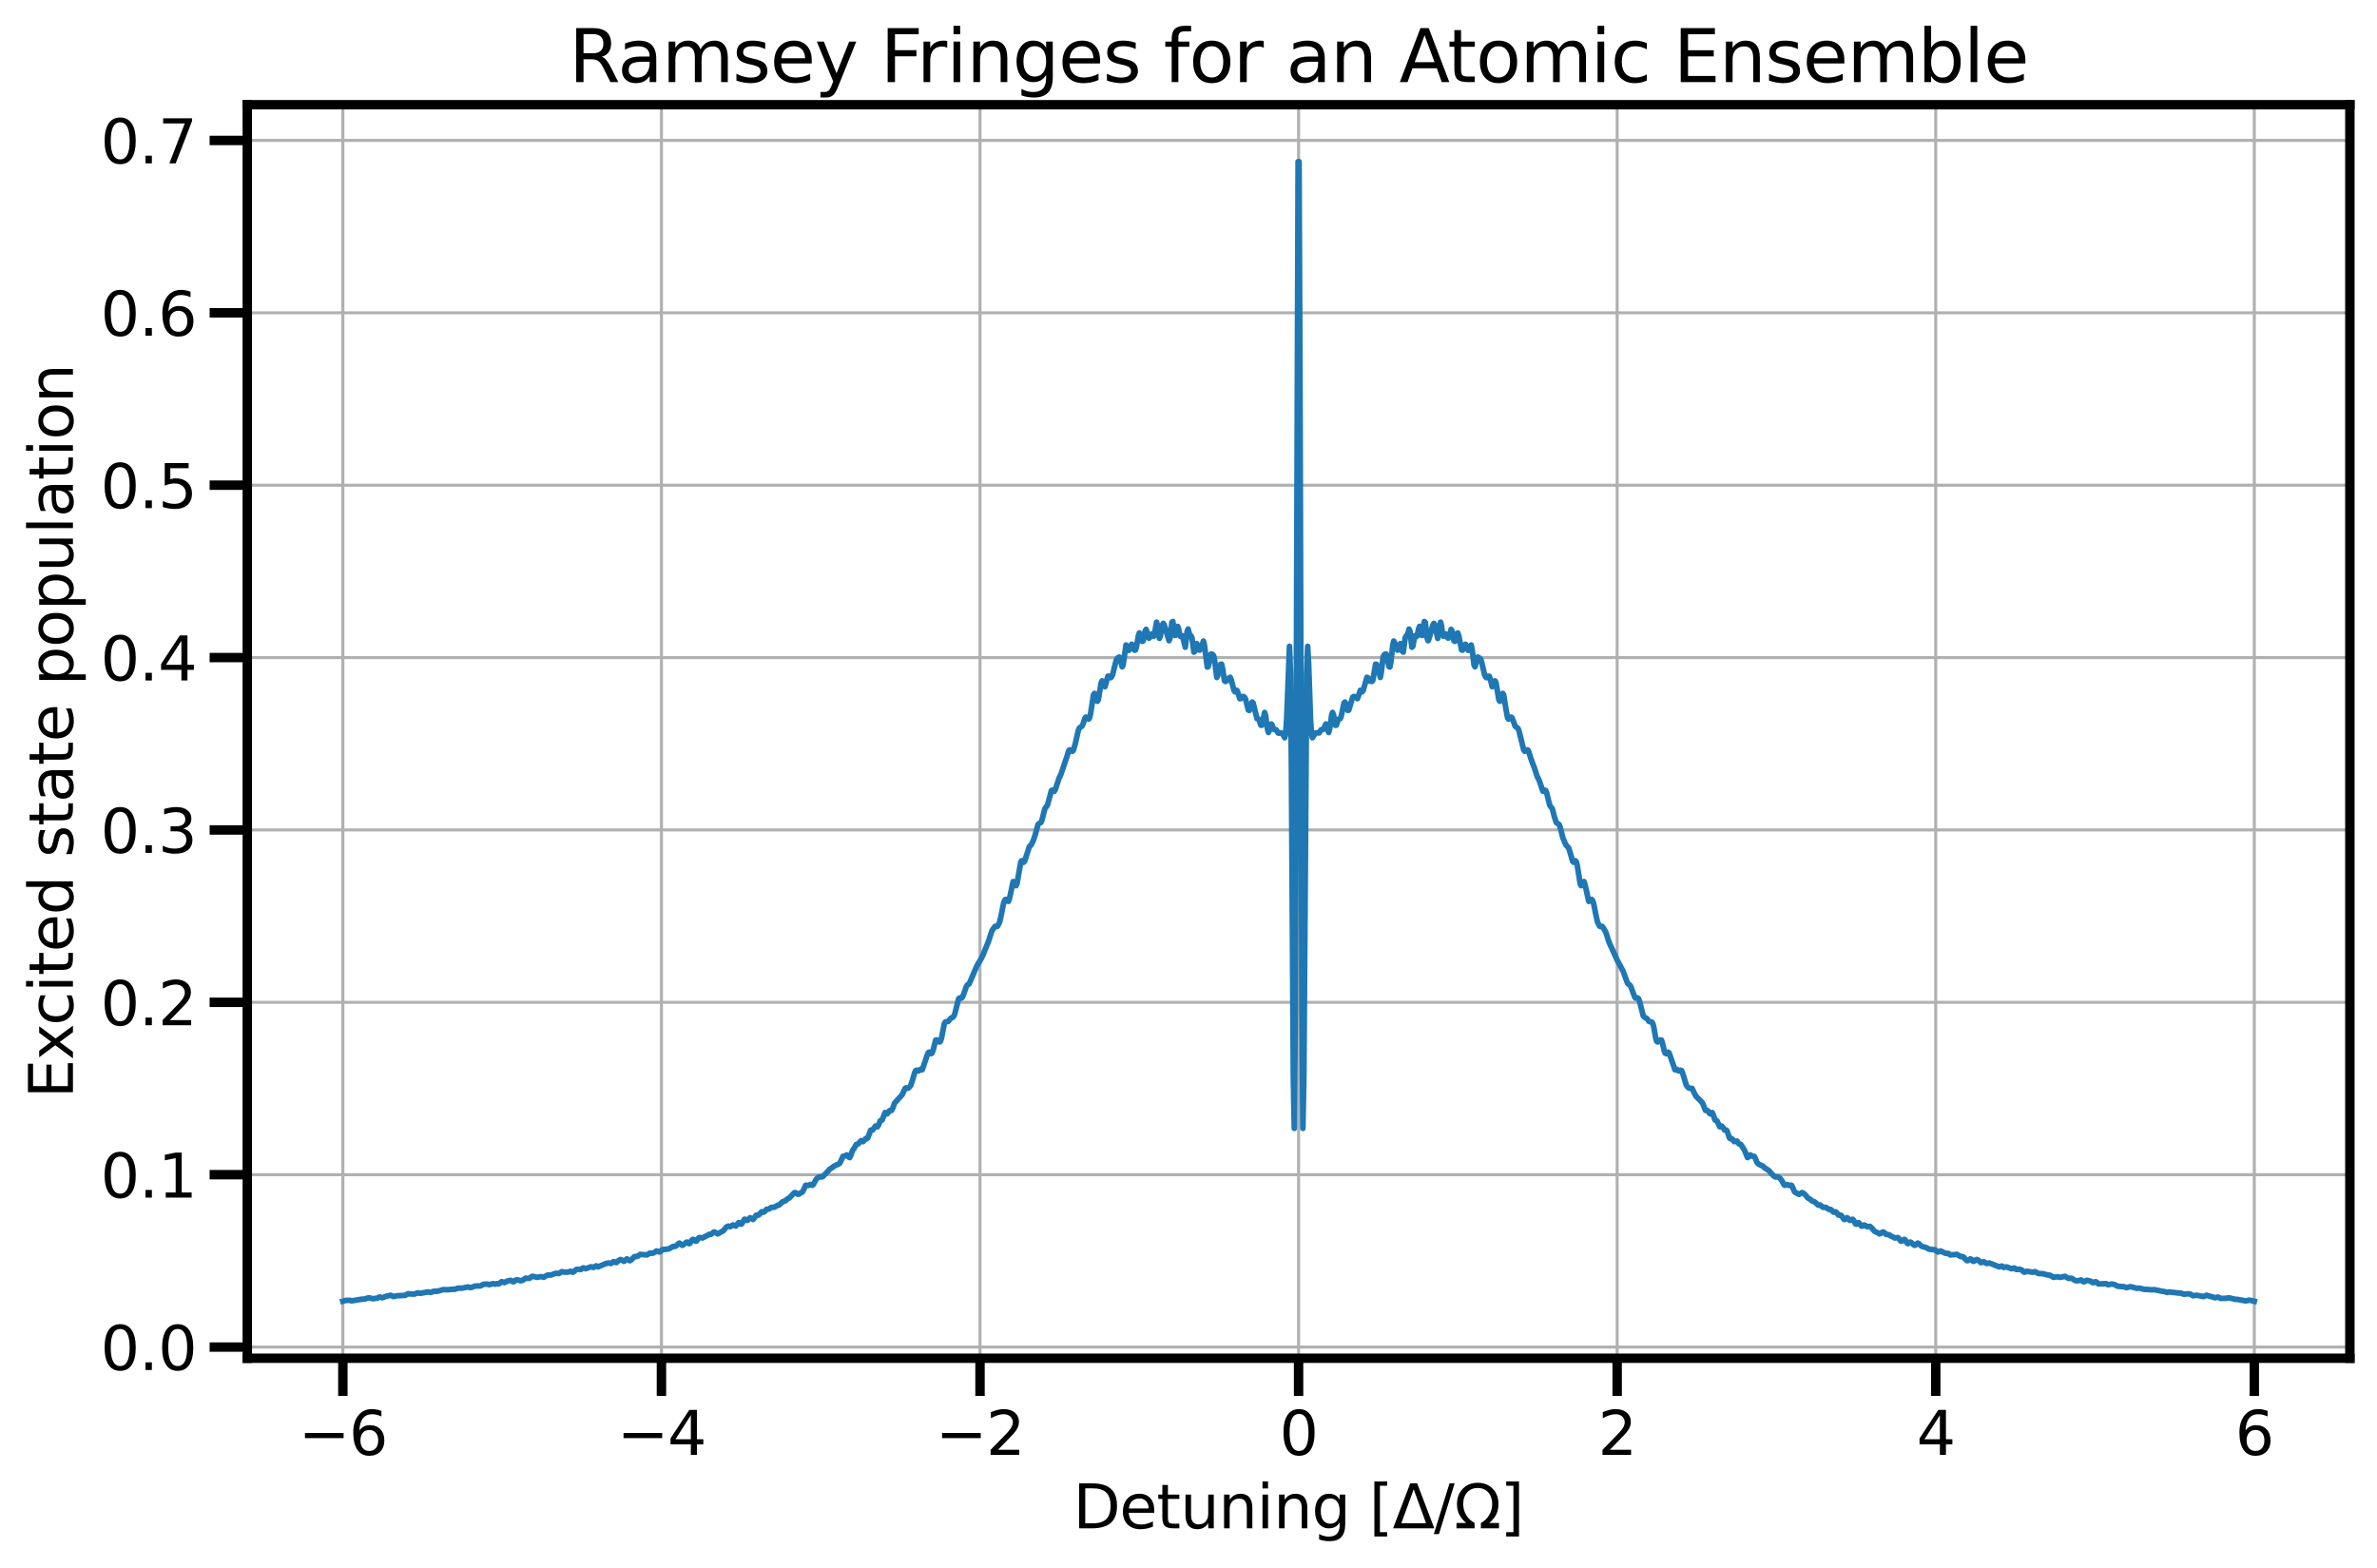 <?xml version="1.0" encoding="utf-8" standalone="no"?>
<!DOCTYPE svg PUBLIC "-//W3C//DTD SVG 1.1//EN"
  "http://www.w3.org/Graphics/SVG/1.1/DTD/svg11.dtd">
<svg xmlns:xlink="http://www.w3.org/1999/xlink" width="630.83pt" height="416.134pt" viewBox="0 0 630.83 416.134" xmlns="http://www.w3.org/2000/svg" version="1.1">
 <defs>
  <style type="text/css">*{stroke-linejoin: round; stroke-linecap: butt}</style>
 </defs>
 <g id="figure_1">
  <g id="patch_1">
   <path d="M 0 416.134 
L 630.83 416.134 
L 630.83 0 
L 0 0 
z
" style="fill: #ffffff"/>
  </g>
  <g id="axes_1">
   <g id="patch_2">
    <path d="M 65.63 360.429 
L 623.63 360.429 
L 623.63 27.789 
L 65.63 27.789 
z
" style="fill: #ffffff"/>
   </g>
   <g id="matplotlib.axis_1">
    <g id="xtick_1">
     <g id="line2d_1">
      <path d="M 90.994 360.429 
L 90.994 27.789 
" clip-path="url(#pf95e39c892)" style="fill: none; stroke: #b0b0b0; stroke-width: 0.8; stroke-linecap: square"/>
     </g>
     <g id="line2d_2">
      <defs>
       <path id="m3f2c642a63" d="M 0 0 
L 0 10 
" style="stroke: #000000; stroke-width: 2.5"/>
      </defs>
      <g>
       <use xlink:href="#m3f2c642a63" x="90.994" y="360.429" style="stroke: #000000; stroke-width: 2.5"/>
      </g>
     </g>
     <g id="text_1">
      <!-- −6 -->
      <g transform="translate(79.2 386.087) scale(0.16 -0.16)">
       <defs>
        <path id="DejaVuSans-2212" d="M 678 2272 
L 4684 2272 
L 4684 1741 
L 678 1741 
L 678 2272 
z
" transform="scale(0.016)"/>
        <path id="DejaVuSans-36" d="M 2113 2584 
Q 1688 2584 1439 2293 
Q 1191 2003 1191 1497 
Q 1191 994 1439 701 
Q 1688 409 2113 409 
Q 2538 409 2786 701 
Q 3034 994 3034 1497 
Q 3034 2003 2786 2293 
Q 2538 2584 2113 2584 
z
M 3366 4563 
L 3366 3988 
Q 3128 4100 2886 4159 
Q 2644 4219 2406 4219 
Q 1781 4219 1451 3797 
Q 1122 3375 1075 2522 
Q 1259 2794 1537 2939 
Q 1816 3084 2150 3084 
Q 2853 3084 3261 2657 
Q 3669 2231 3669 1497 
Q 3669 778 3244 343 
Q 2819 -91 2113 -91 
Q 1303 -91 875 529 
Q 447 1150 447 2328 
Q 447 3434 972 4092 
Q 1497 4750 2381 4750 
Q 2619 4750 2861 4703 
Q 3103 4656 3366 4563 
z
" transform="scale(0.016)"/>
       </defs>
       <use xlink:href="#DejaVuSans-2212"/>
       <use xlink:href="#DejaVuSans-36" x="83.789"/>
      </g>
     </g>
    </g>
    <g id="xtick_2">
     <g id="line2d_3">
      <path d="M 175.539 360.429 
L 175.539 27.789 
" clip-path="url(#pf95e39c892)" style="fill: none; stroke: #b0b0b0; stroke-width: 0.8; stroke-linecap: square"/>
     </g>
     <g id="line2d_4">
      <g>
       <use xlink:href="#m3f2c642a63" x="175.539" y="360.429" style="stroke: #000000; stroke-width: 2.5"/>
      </g>
     </g>
     <g id="text_2">
      <!-- −4 -->
      <g transform="translate(163.745 386.087) scale(0.16 -0.16)">
       <defs>
        <path id="DejaVuSans-34" d="M 2419 4116 
L 825 1625 
L 2419 1625 
L 2419 4116 
z
M 2253 4666 
L 3047 4666 
L 3047 1625 
L 3713 1625 
L 3713 1100 
L 3047 1100 
L 3047 0 
L 2419 0 
L 2419 1100 
L 313 1100 
L 313 1709 
L 2253 4666 
z
" transform="scale(0.016)"/>
       </defs>
       <use xlink:href="#DejaVuSans-2212"/>
       <use xlink:href="#DejaVuSans-34" x="83.789"/>
      </g>
     </g>
    </g>
    <g id="xtick_3">
     <g id="line2d_5">
      <path d="M 260.085 360.429 
L 260.085 27.789 
" clip-path="url(#pf95e39c892)" style="fill: none; stroke: #b0b0b0; stroke-width: 0.8; stroke-linecap: square"/>
     </g>
     <g id="line2d_6">
      <g>
       <use xlink:href="#m3f2c642a63" x="260.085" y="360.429" style="stroke: #000000; stroke-width: 2.5"/>
      </g>
     </g>
     <g id="text_3">
      <!-- −2 -->
      <g transform="translate(248.291 386.087) scale(0.16 -0.16)">
       <defs>
        <path id="DejaVuSans-32" d="M 1228 531 
L 3431 531 
L 3431 0 
L 469 0 
L 469 531 
Q 828 903 1448 1529 
Q 2069 2156 2228 2338 
Q 2531 2678 2651 2914 
Q 2772 3150 2772 3378 
Q 2772 3750 2511 3984 
Q 2250 4219 1831 4219 
Q 1534 4219 1204 4116 
Q 875 4013 500 3803 
L 500 4441 
Q 881 4594 1212 4672 
Q 1544 4750 1819 4750 
Q 2544 4750 2975 4387 
Q 3406 4025 3406 3419 
Q 3406 3131 3298 2873 
Q 3191 2616 2906 2266 
Q 2828 2175 2409 1742 
Q 1991 1309 1228 531 
z
" transform="scale(0.016)"/>
       </defs>
       <use xlink:href="#DejaVuSans-2212"/>
       <use xlink:href="#DejaVuSans-32" x="83.789"/>
      </g>
     </g>
    </g>
    <g id="xtick_4">
     <g id="line2d_7">
      <path d="M 344.63 360.429 
L 344.63 27.789 
" clip-path="url(#pf95e39c892)" style="fill: none; stroke: #b0b0b0; stroke-width: 0.8; stroke-linecap: square"/>
     </g>
     <g id="line2d_8">
      <g>
       <use xlink:href="#m3f2c642a63" x="344.63" y="360.429" style="stroke: #000000; stroke-width: 2.5"/>
      </g>
     </g>
     <g id="text_4">
      <!-- 0 -->
      <g transform="translate(339.54 386.087) scale(0.16 -0.16)">
       <defs>
        <path id="DejaVuSans-30" d="M 2034 4250 
Q 1547 4250 1301 3770 
Q 1056 3291 1056 2328 
Q 1056 1369 1301 889 
Q 1547 409 2034 409 
Q 2525 409 2770 889 
Q 3016 1369 3016 2328 
Q 3016 3291 2770 3770 
Q 2525 4250 2034 4250 
z
M 2034 4750 
Q 2819 4750 3233 4129 
Q 3647 3509 3647 2328 
Q 3647 1150 3233 529 
Q 2819 -91 2034 -91 
Q 1250 -91 836 529 
Q 422 1150 422 2328 
Q 422 3509 836 4129 
Q 1250 4750 2034 4750 
z
" transform="scale(0.016)"/>
       </defs>
       <use xlink:href="#DejaVuSans-30"/>
      </g>
     </g>
    </g>
    <g id="xtick_5">
     <g id="line2d_9">
      <path d="M 429.175 360.429 
L 429.175 27.789 
" clip-path="url(#pf95e39c892)" style="fill: none; stroke: #b0b0b0; stroke-width: 0.8; stroke-linecap: square"/>
     </g>
     <g id="line2d_10">
      <g>
       <use xlink:href="#m3f2c642a63" x="429.175" y="360.429" style="stroke: #000000; stroke-width: 2.5"/>
      </g>
     </g>
     <g id="text_5">
      <!-- 2 -->
      <g transform="translate(424.085 386.087) scale(0.16 -0.16)">
       <use xlink:href="#DejaVuSans-32"/>
      </g>
     </g>
    </g>
    <g id="xtick_6">
     <g id="line2d_11">
      <path d="M 513.721 360.429 
L 513.721 27.789 
" clip-path="url(#pf95e39c892)" style="fill: none; stroke: #b0b0b0; stroke-width: 0.8; stroke-linecap: square"/>
     </g>
     <g id="line2d_12">
      <g>
       <use xlink:href="#m3f2c642a63" x="513.721" y="360.429" style="stroke: #000000; stroke-width: 2.5"/>
      </g>
     </g>
     <g id="text_6">
      <!-- 4 -->
      <g transform="translate(508.631 386.087) scale(0.16 -0.16)">
       <use xlink:href="#DejaVuSans-34"/>
      </g>
     </g>
    </g>
    <g id="xtick_7">
     <g id="line2d_13">
      <path d="M 598.266 360.429 
L 598.266 27.789 
" clip-path="url(#pf95e39c892)" style="fill: none; stroke: #b0b0b0; stroke-width: 0.8; stroke-linecap: square"/>
     </g>
     <g id="line2d_14">
      <g>
       <use xlink:href="#m3f2c642a63" x="598.266" y="360.429" style="stroke: #000000; stroke-width: 2.5"/>
      </g>
     </g>
     <g id="text_7">
      <!-- 6 -->
      <g transform="translate(593.176 386.087) scale(0.16 -0.16)">
       <use xlink:href="#DejaVuSans-36"/>
      </g>
     </g>
    </g>
    <g id="text_8">
     <!-- Detuning [$\Delta/\Omega$] -->
     <g transform="translate(284.79 405.574) scale(0.16 -0.16)">
      <defs>
       <path id="DejaVuSans-44" d="M 1259 4147 
L 1259 519 
L 2022 519 
Q 2988 519 3436 956 
Q 3884 1394 3884 2338 
Q 3884 3275 3436 3711 
Q 2988 4147 2022 4147 
L 1259 4147 
z
M 628 4666 
L 1925 4666 
Q 3281 4666 3915 4102 
Q 4550 3538 4550 2338 
Q 4550 1131 3912 565 
Q 3275 0 1925 0 
L 628 0 
L 628 4666 
z
" transform="scale(0.016)"/>
       <path id="DejaVuSans-65" d="M 3597 1894 
L 3597 1613 
L 953 1613 
Q 991 1019 1311 708 
Q 1631 397 2203 397 
Q 2534 397 2845 478 
Q 3156 559 3463 722 
L 3463 178 
Q 3153 47 2828 -22 
Q 2503 -91 2169 -91 
Q 1331 -91 842 396 
Q 353 884 353 1716 
Q 353 2575 817 3079 
Q 1281 3584 2069 3584 
Q 2775 3584 3186 3129 
Q 3597 2675 3597 1894 
z
M 3022 2063 
Q 3016 2534 2758 2815 
Q 2500 3097 2075 3097 
Q 1594 3097 1305 2825 
Q 1016 2553 972 2059 
L 3022 2063 
z
" transform="scale(0.016)"/>
       <path id="DejaVuSans-74" d="M 1172 4494 
L 1172 3500 
L 2356 3500 
L 2356 3053 
L 1172 3053 
L 1172 1153 
Q 1172 725 1289 603 
Q 1406 481 1766 481 
L 2356 481 
L 2356 0 
L 1766 0 
Q 1100 0 847 248 
Q 594 497 594 1153 
L 594 3053 
L 172 3053 
L 172 3500 
L 594 3500 
L 594 4494 
L 1172 4494 
z
" transform="scale(0.016)"/>
       <path id="DejaVuSans-75" d="M 544 1381 
L 544 3500 
L 1119 3500 
L 1119 1403 
Q 1119 906 1312 657 
Q 1506 409 1894 409 
Q 2359 409 2629 706 
Q 2900 1003 2900 1516 
L 2900 3500 
L 3475 3500 
L 3475 0 
L 2900 0 
L 2900 538 
Q 2691 219 2414 64 
Q 2138 -91 1772 -91 
Q 1169 -91 856 284 
Q 544 659 544 1381 
z
M 1991 3584 
L 1991 3584 
z
" transform="scale(0.016)"/>
       <path id="DejaVuSans-6e" d="M 3513 2113 
L 3513 0 
L 2938 0 
L 2938 2094 
Q 2938 2591 2744 2837 
Q 2550 3084 2163 3084 
Q 1697 3084 1428 2787 
Q 1159 2491 1159 1978 
L 1159 0 
L 581 0 
L 581 3500 
L 1159 3500 
L 1159 2956 
Q 1366 3272 1645 3428 
Q 1925 3584 2291 3584 
Q 2894 3584 3203 3211 
Q 3513 2838 3513 2113 
z
" transform="scale(0.016)"/>
       <path id="DejaVuSans-69" d="M 603 3500 
L 1178 3500 
L 1178 0 
L 603 0 
L 603 3500 
z
M 603 4863 
L 1178 4863 
L 1178 4134 
L 603 4134 
L 603 4863 
z
" transform="scale(0.016)"/>
       <path id="DejaVuSans-67" d="M 2906 1791 
Q 2906 2416 2648 2759 
Q 2391 3103 1925 3103 
Q 1463 3103 1205 2759 
Q 947 2416 947 1791 
Q 947 1169 1205 825 
Q 1463 481 1925 481 
Q 2391 481 2648 825 
Q 2906 1169 2906 1791 
z
M 3481 434 
Q 3481 -459 3084 -895 
Q 2688 -1331 1869 -1331 
Q 1566 -1331 1297 -1286 
Q 1028 -1241 775 -1147 
L 775 -588 
Q 1028 -725 1275 -790 
Q 1522 -856 1778 -856 
Q 2344 -856 2625 -561 
Q 2906 -266 2906 331 
L 2906 616 
Q 2728 306 2450 153 
Q 2172 0 1784 0 
Q 1141 0 747 490 
Q 353 981 353 1791 
Q 353 2603 747 3093 
Q 1141 3584 1784 3584 
Q 2172 3584 2450 3431 
Q 2728 3278 2906 2969 
L 2906 3500 
L 3481 3500 
L 3481 434 
z
" transform="scale(0.016)"/>
       <path id="DejaVuSans-20" transform="scale(0.016)"/>
       <path id="DejaVuSans-5b" d="M 550 4863 
L 1875 4863 
L 1875 4416 
L 1125 4416 
L 1125 -397 
L 1875 -397 
L 1875 -844 
L 550 -844 
L 550 4863 
z
" transform="scale(0.016)"/>
       <path id="DejaVuSans-394" d="M 2188 4044 
L 906 525 
L 3472 525 
L 2188 4044 
z
M 50 0 
L 1831 4666 
L 2547 4666 
L 4325 0 
L 50 0 
z
" transform="scale(0.016)"/>
       <path id="DejaVuSans-2f" d="M 1625 4666 
L 2156 4666 
L 531 -594 
L 0 -594 
L 1625 4666 
z
" transform="scale(0.016)"/>
       <path id="DejaVuSans-3a9" d="M 4647 556 
L 4647 0 
L 2772 0 
L 2772 556 
Q 3325 859 3634 1378 
Q 3944 1897 3944 2528 
Q 3944 3278 3531 3731 
Q 3119 4184 2444 4184 
Q 1769 4184 1355 3729 
Q 941 3275 941 2528 
Q 941 1897 1250 1378 
Q 1563 859 2119 556 
L 2119 0 
L 244 0 
L 244 556 
L 1241 556 
Q 747 991 519 1456 
Q 294 1922 294 2497 
Q 294 3491 894 4106 
Q 1491 4722 2444 4722 
Q 3391 4722 3994 4106 
Q 4594 3494 4594 2528 
Q 4594 1922 4372 1459 
Q 4150 997 3647 556 
L 4647 556 
z
" transform="scale(0.016)"/>
       <path id="DejaVuSans-5d" d="M 1947 4863 
L 1947 -844 
L 622 -844 
L 622 -397 
L 1369 -397 
L 1369 4416 
L 622 4416 
L 622 4863 
L 1947 4863 
z
" transform="scale(0.016)"/>
      </defs>
      <use xlink:href="#DejaVuSans-44" transform="translate(0 0.016)"/>
      <use xlink:href="#DejaVuSans-65" transform="translate(77.002 0.016)"/>
      <use xlink:href="#DejaVuSans-74" transform="translate(138.525 0.016)"/>
      <use xlink:href="#DejaVuSans-75" transform="translate(177.734 0.016)"/>
      <use xlink:href="#DejaVuSans-6e" transform="translate(241.113 0.016)"/>
      <use xlink:href="#DejaVuSans-69" transform="translate(304.492 0.016)"/>
      <use xlink:href="#DejaVuSans-6e" transform="translate(332.275 0.016)"/>
      <use xlink:href="#DejaVuSans-67" transform="translate(395.654 0.016)"/>
      <use xlink:href="#DejaVuSans-20" transform="translate(459.131 0.016)"/>
      <use xlink:href="#DejaVuSans-5b" transform="translate(490.918 0.016)"/>
      <use xlink:href="#DejaVuSans-394" transform="translate(529.932 0.016)"/>
      <use xlink:href="#DejaVuSans-2f" transform="translate(598.34 0.016)"/>
      <use xlink:href="#DejaVuSans-3a9" transform="translate(632.031 0.016)"/>
      <use xlink:href="#DejaVuSans-5d" transform="translate(708.447 0.016)"/>
     </g>
    </g>
   </g>
   <g id="matplotlib.axis_2">
    <g id="ytick_1">
     <g id="line2d_15">
      <path d="M 65.63 357.471 
L 623.63 357.471 
" clip-path="url(#pf95e39c892)" style="fill: none; stroke: #b0b0b0; stroke-width: 0.8; stroke-linecap: square"/>
     </g>
     <g id="line2d_16">
      <defs>
       <path id="m81b9ab6e24" d="M 0 0 
L -10 0 
" style="stroke: #000000; stroke-width: 2.5"/>
      </defs>
      <g>
       <use xlink:href="#m81b9ab6e24" x="65.63" y="357.471" style="stroke: #000000; stroke-width: 2.5"/>
      </g>
     </g>
     <g id="text_9">
      <!-- 0.0 -->
      <g transform="translate(26.685 363.55) scale(0.16 -0.16)">
       <defs>
        <path id="DejaVuSans-2e" d="M 684 794 
L 1344 794 
L 1344 0 
L 684 0 
L 684 794 
z
" transform="scale(0.016)"/>
       </defs>
       <use xlink:href="#DejaVuSans-30"/>
       <use xlink:href="#DejaVuSans-2e" x="63.623"/>
       <use xlink:href="#DejaVuSans-30" x="95.41"/>
      </g>
     </g>
    </g>
    <g id="ytick_2">
     <g id="line2d_17">
      <path d="M 65.63 311.727 
L 623.63 311.727 
" clip-path="url(#pf95e39c892)" style="fill: none; stroke: #b0b0b0; stroke-width: 0.8; stroke-linecap: square"/>
     </g>
     <g id="line2d_18">
      <g>
       <use xlink:href="#m81b9ab6e24" x="65.63" y="311.727" style="stroke: #000000; stroke-width: 2.5"/>
      </g>
     </g>
     <g id="text_10">
      <!-- 0.1 -->
      <g transform="translate(26.685 317.806) scale(0.16 -0.16)">
       <defs>
        <path id="DejaVuSans-31" d="M 794 531 
L 1825 531 
L 1825 4091 
L 703 3866 
L 703 4441 
L 1819 4666 
L 2450 4666 
L 2450 531 
L 3481 531 
L 3481 0 
L 794 0 
L 794 531 
z
" transform="scale(0.016)"/>
       </defs>
       <use xlink:href="#DejaVuSans-30"/>
       <use xlink:href="#DejaVuSans-2e" x="63.623"/>
       <use xlink:href="#DejaVuSans-31" x="95.41"/>
      </g>
     </g>
    </g>
    <g id="ytick_3">
     <g id="line2d_19">
      <path d="M 65.63 265.984 
L 623.63 265.984 
" clip-path="url(#pf95e39c892)" style="fill: none; stroke: #b0b0b0; stroke-width: 0.8; stroke-linecap: square"/>
     </g>
     <g id="line2d_20">
      <g>
       <use xlink:href="#m81b9ab6e24" x="65.63" y="265.984" style="stroke: #000000; stroke-width: 2.5"/>
      </g>
     </g>
     <g id="text_11">
      <!-- 0.2 -->
      <g transform="translate(26.685 272.062) scale(0.16 -0.16)">
       <use xlink:href="#DejaVuSans-30"/>
       <use xlink:href="#DejaVuSans-2e" x="63.623"/>
       <use xlink:href="#DejaVuSans-32" x="95.41"/>
      </g>
     </g>
    </g>
    <g id="ytick_4">
     <g id="line2d_21">
      <path d="M 65.63 220.24 
L 623.63 220.24 
" clip-path="url(#pf95e39c892)" style="fill: none; stroke: #b0b0b0; stroke-width: 0.8; stroke-linecap: square"/>
     </g>
     <g id="line2d_22">
      <g>
       <use xlink:href="#m81b9ab6e24" x="65.63" y="220.24" style="stroke: #000000; stroke-width: 2.5"/>
      </g>
     </g>
     <g id="text_12">
      <!-- 0.3 -->
      <g transform="translate(26.685 226.319) scale(0.16 -0.16)">
       <defs>
        <path id="DejaVuSans-33" d="M 2597 2516 
Q 3050 2419 3304 2112 
Q 3559 1806 3559 1356 
Q 3559 666 3084 287 
Q 2609 -91 1734 -91 
Q 1441 -91 1130 -33 
Q 819 25 488 141 
L 488 750 
Q 750 597 1062 519 
Q 1375 441 1716 441 
Q 2309 441 2620 675 
Q 2931 909 2931 1356 
Q 2931 1769 2642 2001 
Q 2353 2234 1838 2234 
L 1294 2234 
L 1294 2753 
L 1863 2753 
Q 2328 2753 2575 2939 
Q 2822 3125 2822 3475 
Q 2822 3834 2567 4026 
Q 2313 4219 1838 4219 
Q 1578 4219 1281 4162 
Q 984 4106 628 3988 
L 628 4550 
Q 988 4650 1302 4700 
Q 1616 4750 1894 4750 
Q 2613 4750 3031 4423 
Q 3450 4097 3450 3541 
Q 3450 3153 3228 2886 
Q 3006 2619 2597 2516 
z
" transform="scale(0.016)"/>
       </defs>
       <use xlink:href="#DejaVuSans-30"/>
       <use xlink:href="#DejaVuSans-2e" x="63.623"/>
       <use xlink:href="#DejaVuSans-33" x="95.41"/>
      </g>
     </g>
    </g>
    <g id="ytick_5">
     <g id="line2d_23">
      <path d="M 65.63 174.496 
L 623.63 174.496 
" clip-path="url(#pf95e39c892)" style="fill: none; stroke: #b0b0b0; stroke-width: 0.8; stroke-linecap: square"/>
     </g>
     <g id="line2d_24">
      <g>
       <use xlink:href="#m81b9ab6e24" x="65.63" y="174.496" style="stroke: #000000; stroke-width: 2.5"/>
      </g>
     </g>
     <g id="text_13">
      <!-- 0.4 -->
      <g transform="translate(26.685 180.575) scale(0.16 -0.16)">
       <use xlink:href="#DejaVuSans-30"/>
       <use xlink:href="#DejaVuSans-2e" x="63.623"/>
       <use xlink:href="#DejaVuSans-34" x="95.41"/>
      </g>
     </g>
    </g>
    <g id="ytick_6">
     <g id="line2d_25">
      <path d="M 65.63 128.752 
L 623.63 128.752 
" clip-path="url(#pf95e39c892)" style="fill: none; stroke: #b0b0b0; stroke-width: 0.8; stroke-linecap: square"/>
     </g>
     <g id="line2d_26">
      <g>
       <use xlink:href="#m81b9ab6e24" x="65.63" y="128.752" style="stroke: #000000; stroke-width: 2.5"/>
      </g>
     </g>
     <g id="text_14">
      <!-- 0.5 -->
      <g transform="translate(26.685 134.831) scale(0.16 -0.16)">
       <defs>
        <path id="DejaVuSans-35" d="M 691 4666 
L 3169 4666 
L 3169 4134 
L 1269 4134 
L 1269 2991 
Q 1406 3038 1543 3061 
Q 1681 3084 1819 3084 
Q 2600 3084 3056 2656 
Q 3513 2228 3513 1497 
Q 3513 744 3044 326 
Q 2575 -91 1722 -91 
Q 1428 -91 1123 -41 
Q 819 9 494 109 
L 494 744 
Q 775 591 1075 516 
Q 1375 441 1709 441 
Q 2250 441 2565 725 
Q 2881 1009 2881 1497 
Q 2881 1984 2565 2268 
Q 2250 2553 1709 2553 
Q 1456 2553 1204 2497 
Q 953 2441 691 2322 
L 691 4666 
z
" transform="scale(0.016)"/>
       </defs>
       <use xlink:href="#DejaVuSans-30"/>
       <use xlink:href="#DejaVuSans-2e" x="63.623"/>
       <use xlink:href="#DejaVuSans-35" x="95.41"/>
      </g>
     </g>
    </g>
    <g id="ytick_7">
     <g id="line2d_27">
      <path d="M 65.63 83.008 
L 623.63 83.008 
" clip-path="url(#pf95e39c892)" style="fill: none; stroke: #b0b0b0; stroke-width: 0.8; stroke-linecap: square"/>
     </g>
     <g id="line2d_28">
      <g>
       <use xlink:href="#m81b9ab6e24" x="65.63" y="83.008" style="stroke: #000000; stroke-width: 2.5"/>
      </g>
     </g>
     <g id="text_15">
      <!-- 0.6 -->
      <g transform="translate(26.685 89.087) scale(0.16 -0.16)">
       <use xlink:href="#DejaVuSans-30"/>
       <use xlink:href="#DejaVuSans-2e" x="63.623"/>
       <use xlink:href="#DejaVuSans-36" x="95.41"/>
      </g>
     </g>
    </g>
    <g id="ytick_8">
     <g id="line2d_29">
      <path d="M 65.63 37.265 
L 623.63 37.265 
" clip-path="url(#pf95e39c892)" style="fill: none; stroke: #b0b0b0; stroke-width: 0.8; stroke-linecap: square"/>
     </g>
     <g id="line2d_30">
      <g>
       <use xlink:href="#m81b9ab6e24" x="65.63" y="37.265" style="stroke: #000000; stroke-width: 2.5"/>
      </g>
     </g>
     <g id="text_16">
      <!-- 0.7 -->
      <g transform="translate(26.685 43.343) scale(0.16 -0.16)">
       <defs>
        <path id="DejaVuSans-37" d="M 525 4666 
L 3525 4666 
L 3525 4397 
L 1831 0 
L 1172 0 
L 2766 4134 
L 525 4134 
L 525 4666 
z
" transform="scale(0.016)"/>
       </defs>
       <use xlink:href="#DejaVuSans-30"/>
       <use xlink:href="#DejaVuSans-2e" x="63.623"/>
       <use xlink:href="#DejaVuSans-37" x="95.41"/>
      </g>
     </g>
    </g>
    <g id="text_17">
     <!-- Excited state population -->
     <g transform="translate(19.358 291.439) rotate(-90) scale(0.16 -0.16)">
      <defs>
       <path id="DejaVuSans-45" d="M 628 4666 
L 3578 4666 
L 3578 4134 
L 1259 4134 
L 1259 2753 
L 3481 2753 
L 3481 2222 
L 1259 2222 
L 1259 531 
L 3634 531 
L 3634 0 
L 628 0 
L 628 4666 
z
" transform="scale(0.016)"/>
       <path id="DejaVuSans-78" d="M 3513 3500 
L 2247 1797 
L 3578 0 
L 2900 0 
L 1881 1375 
L 863 0 
L 184 0 
L 1544 1831 
L 300 3500 
L 978 3500 
L 1906 2253 
L 2834 3500 
L 3513 3500 
z
" transform="scale(0.016)"/>
       <path id="DejaVuSans-63" d="M 3122 3366 
L 3122 2828 
Q 2878 2963 2633 3030 
Q 2388 3097 2138 3097 
Q 1578 3097 1268 2742 
Q 959 2388 959 1747 
Q 959 1106 1268 751 
Q 1578 397 2138 397 
Q 2388 397 2633 464 
Q 2878 531 3122 666 
L 3122 134 
Q 2881 22 2623 -34 
Q 2366 -91 2075 -91 
Q 1284 -91 818 406 
Q 353 903 353 1747 
Q 353 2603 823 3093 
Q 1294 3584 2113 3584 
Q 2378 3584 2631 3529 
Q 2884 3475 3122 3366 
z
" transform="scale(0.016)"/>
       <path id="DejaVuSans-64" d="M 2906 2969 
L 2906 4863 
L 3481 4863 
L 3481 0 
L 2906 0 
L 2906 525 
Q 2725 213 2448 61 
Q 2172 -91 1784 -91 
Q 1150 -91 751 415 
Q 353 922 353 1747 
Q 353 2572 751 3078 
Q 1150 3584 1784 3584 
Q 2172 3584 2448 3432 
Q 2725 3281 2906 2969 
z
M 947 1747 
Q 947 1113 1208 752 
Q 1469 391 1925 391 
Q 2381 391 2643 752 
Q 2906 1113 2906 1747 
Q 2906 2381 2643 2742 
Q 2381 3103 1925 3103 
Q 1469 3103 1208 2742 
Q 947 2381 947 1747 
z
" transform="scale(0.016)"/>
       <path id="DejaVuSans-73" d="M 2834 3397 
L 2834 2853 
Q 2591 2978 2328 3040 
Q 2066 3103 1784 3103 
Q 1356 3103 1142 2972 
Q 928 2841 928 2578 
Q 928 2378 1081 2264 
Q 1234 2150 1697 2047 
L 1894 2003 
Q 2506 1872 2764 1633 
Q 3022 1394 3022 966 
Q 3022 478 2636 193 
Q 2250 -91 1575 -91 
Q 1294 -91 989 -36 
Q 684 19 347 128 
L 347 722 
Q 666 556 975 473 
Q 1284 391 1588 391 
Q 1994 391 2212 530 
Q 2431 669 2431 922 
Q 2431 1156 2273 1281 
Q 2116 1406 1581 1522 
L 1381 1569 
Q 847 1681 609 1914 
Q 372 2147 372 2553 
Q 372 3047 722 3315 
Q 1072 3584 1716 3584 
Q 2034 3584 2315 3537 
Q 2597 3491 2834 3397 
z
" transform="scale(0.016)"/>
       <path id="DejaVuSans-61" d="M 2194 1759 
Q 1497 1759 1228 1600 
Q 959 1441 959 1056 
Q 959 750 1161 570 
Q 1363 391 1709 391 
Q 2188 391 2477 730 
Q 2766 1069 2766 1631 
L 2766 1759 
L 2194 1759 
z
M 3341 1997 
L 3341 0 
L 2766 0 
L 2766 531 
Q 2569 213 2275 61 
Q 1981 -91 1556 -91 
Q 1019 -91 701 211 
Q 384 513 384 1019 
Q 384 1609 779 1909 
Q 1175 2209 1959 2209 
L 2766 2209 
L 2766 2266 
Q 2766 2663 2505 2880 
Q 2244 3097 1772 3097 
Q 1472 3097 1187 3025 
Q 903 2953 641 2809 
L 641 3341 
Q 956 3463 1253 3523 
Q 1550 3584 1831 3584 
Q 2591 3584 2966 3190 
Q 3341 2797 3341 1997 
z
" transform="scale(0.016)"/>
       <path id="DejaVuSans-70" d="M 1159 525 
L 1159 -1331 
L 581 -1331 
L 581 3500 
L 1159 3500 
L 1159 2969 
Q 1341 3281 1617 3432 
Q 1894 3584 2278 3584 
Q 2916 3584 3314 3078 
Q 3713 2572 3713 1747 
Q 3713 922 3314 415 
Q 2916 -91 2278 -91 
Q 1894 -91 1617 61 
Q 1341 213 1159 525 
z
M 3116 1747 
Q 3116 2381 2855 2742 
Q 2594 3103 2138 3103 
Q 1681 3103 1420 2742 
Q 1159 2381 1159 1747 
Q 1159 1113 1420 752 
Q 1681 391 2138 391 
Q 2594 391 2855 752 
Q 3116 1113 3116 1747 
z
" transform="scale(0.016)"/>
       <path id="DejaVuSans-6f" d="M 1959 3097 
Q 1497 3097 1228 2736 
Q 959 2375 959 1747 
Q 959 1119 1226 758 
Q 1494 397 1959 397 
Q 2419 397 2687 759 
Q 2956 1122 2956 1747 
Q 2956 2369 2687 2733 
Q 2419 3097 1959 3097 
z
M 1959 3584 
Q 2709 3584 3137 3096 
Q 3566 2609 3566 1747 
Q 3566 888 3137 398 
Q 2709 -91 1959 -91 
Q 1206 -91 779 398 
Q 353 888 353 1747 
Q 353 2609 779 3096 
Q 1206 3584 1959 3584 
z
" transform="scale(0.016)"/>
       <path id="DejaVuSans-6c" d="M 603 4863 
L 1178 4863 
L 1178 0 
L 603 0 
L 603 4863 
z
" transform="scale(0.016)"/>
      </defs>
      <use xlink:href="#DejaVuSans-45"/>
      <use xlink:href="#DejaVuSans-78" x="63.184"/>
      <use xlink:href="#DejaVuSans-63" x="120.613"/>
      <use xlink:href="#DejaVuSans-69" x="175.594"/>
      <use xlink:href="#DejaVuSans-74" x="203.377"/>
      <use xlink:href="#DejaVuSans-65" x="242.586"/>
      <use xlink:href="#DejaVuSans-64" x="304.109"/>
      <use xlink:href="#DejaVuSans-20" x="367.586"/>
      <use xlink:href="#DejaVuSans-73" x="399.373"/>
      <use xlink:href="#DejaVuSans-74" x="451.473"/>
      <use xlink:href="#DejaVuSans-61" x="490.682"/>
      <use xlink:href="#DejaVuSans-74" x="551.961"/>
      <use xlink:href="#DejaVuSans-65" x="591.17"/>
      <use xlink:href="#DejaVuSans-20" x="652.693"/>
      <use xlink:href="#DejaVuSans-70" x="684.48"/>
      <use xlink:href="#DejaVuSans-6f" x="747.957"/>
      <use xlink:href="#DejaVuSans-70" x="809.139"/>
      <use xlink:href="#DejaVuSans-75" x="872.615"/>
      <use xlink:href="#DejaVuSans-6c" x="935.994"/>
      <use xlink:href="#DejaVuSans-61" x="963.777"/>
      <use xlink:href="#DejaVuSans-74" x="1025.057"/>
      <use xlink:href="#DejaVuSans-69" x="1064.266"/>
      <use xlink:href="#DejaVuSans-6f" x="1092.049"/>
      <use xlink:href="#DejaVuSans-6e" x="1153.23"/>
     </g>
    </g>
   </g>
   <g id="line2d_31">
    <path d="M 90.994 345.309 
L 91.755 345.085 
L 92.77 345.047 
L 93.278 345.21 
L 94.8 344.963 
L 95.815 344.784 
L 96.83 344.718 
L 97.591 344.445 
L 98.099 344.41 
L 98.86 344.643 
L 100.129 344.5 
L 100.637 344.197 
L 100.89 344.19 
L 101.398 344.394 
L 101.905 344.23 
L 102.413 344.001 
L 103.428 343.779 
L 103.682 343.717 
L 104.189 343.952 
L 104.443 344.067 
L 104.951 343.952 
L 105.458 343.837 
L 107.488 343.754 
L 108.25 343.329 
L 109.518 343.394 
L 110.026 343.402 
L 110.787 343.083 
L 111.548 343.197 
L 113.579 342.832 
L 114.34 342.961 
L 115.101 342.672 
L 116.116 342.656 
L 117.639 342.213 
L 118.908 342.255 
L 119.923 342.133 
L 120.684 342.13 
L 121.699 341.806 
L 122.46 341.864 
L 124.237 341.509 
L 124.744 341.691 
L 125.252 341.596 
L 126.013 341.279 
L 127.536 341.23 
L 128.297 340.815 
L 129.312 340.739 
L 129.819 340.918 
L 130.834 340.629 
L 131.342 340.772 
L 131.85 340.634 
L 132.357 340.717 
L 133.118 340.108 
L 133.88 340.364 
L 134.641 339.934 
L 135.148 339.853 
L 135.402 339.753 
L 135.656 339.79 
L 136.163 340.147 
L 136.417 340.096 
L 136.925 339.656 
L 137.179 339.591 
L 138.194 339.885 
L 138.701 339.746 
L 139.462 339.193 
L 139.97 339.232 
L 140.477 339.228 
L 141.239 338.701 
L 141.746 338.754 
L 142.508 338.975 
L 143.269 338.804 
L 143.776 338.799 
L 144.284 338.957 
L 144.791 338.644 
L 145.299 338.368 
L 145.806 338.35 
L 146.314 338.329 
L 147.329 337.925 
L 147.837 337.892 
L 148.344 337.946 
L 148.852 337.615 
L 149.105 337.452 
L 149.613 337.566 
L 150.374 337.592 
L 150.882 337.538 
L 151.389 337.335 
L 151.897 337.595 
L 152.151 337.559 
L 152.912 336.902 
L 153.419 336.815 
L 154.181 336.879 
L 154.688 336.473 
L 154.942 336.476 
L 155.45 336.68 
L 156.718 336.188 
L 156.972 336.175 
L 157.48 336.344 
L 158.241 335.913 
L 158.748 336.178 
L 160.779 335.309 
L 161.54 335.143 
L 162.047 335.3 
L 162.301 335.206 
L 162.809 334.81 
L 163.062 334.854 
L 163.57 335.058 
L 164.077 334.578 
L 164.585 334.24 
L 164.839 334.287 
L 165.6 334.716 
L 166.361 334.061 
L 167.123 334.554 
L 167.376 334.454 
L 168.391 333.465 
L 169.153 333.4 
L 169.914 332.872 
L 171.183 332.974 
L 171.69 333.008 
L 172.452 332.541 
L 173.213 332.574 
L 173.72 332.332 
L 174.228 331.961 
L 174.482 332.003 
L 174.989 332.257 
L 175.243 332.141 
L 175.751 331.642 
L 176.258 331.561 
L 177.527 331.412 
L 178.542 330.798 
L 179.303 330.715 
L 179.811 330.273 
L 180.065 329.988 
L 180.318 329.874 
L 181.08 330.465 
L 181.587 330.161 
L 182.095 329.676 
L 182.348 329.594 
L 182.856 330.024 
L 183.11 329.937 
L 183.617 329.06 
L 183.871 328.876 
L 184.125 328.959 
L 184.632 329.384 
L 184.886 329.292 
L 185.394 328.529 
L 185.647 328.395 
L 186.409 328.521 
L 187.677 327.865 
L 188.185 327.561 
L 188.692 327.556 
L 189.454 326.919 
L 189.708 326.969 
L 190.469 327.436 
L 191.991 326.573 
L 192.753 325.61 
L 193.26 325.385 
L 193.768 325.524 
L 194.529 325.066 
L 195.29 325.353 
L 196.052 324.429 
L 196.305 324.568 
L 196.559 324.845 
L 196.813 324.81 
L 197.574 323.547 
L 197.828 323.58 
L 198.335 323.861 
L 199.097 323.128 
L 199.858 323.614 
L 200.112 323.338 
L 200.619 322.525 
L 200.873 322.431 
L 201.127 322.488 
L 201.381 322.395 
L 202.142 321.56 
L 202.649 321.667 
L 202.903 321.506 
L 203.411 320.939 
L 204.172 320.79 
L 204.68 320.398 
L 205.187 320.38 
L 205.441 320.377 
L 206.456 319.799 
L 206.71 319.81 
L 207.217 319.35 
L 207.725 318.899 
L 208.486 318.621 
L 208.994 318.134 
L 209.501 317.871 
L 210.77 316.55 
L 211.024 316.463 
L 211.277 316.547 
L 211.785 316.937 
L 212.039 316.88 
L 212.546 316.514 
L 212.8 316.442 
L 213.054 316.194 
L 213.815 314.543 
L 214.069 314.51 
L 214.323 314.616 
L 214.576 314.577 
L 215.084 314.316 
L 215.591 314.544 
L 215.845 314.336 
L 216.606 312.939 
L 217.114 312.453 
L 217.621 312.271 
L 218.129 312.333 
L 218.383 312.211 
L 219.652 310.874 
L 220.159 310.306 
L 221.428 309.428 
L 221.935 309.153 
L 222.697 308.844 
L 222.951 308.538 
L 223.712 306.855 
L 224.473 306.669 
L 224.727 306.475 
L 224.981 306.618 
L 225.234 307.039 
L 225.488 307.19 
L 225.742 306.717 
L 226.249 305.314 
L 226.757 304.594 
L 227.264 303.688 
L 227.772 303.538 
L 228.533 302.678 
L 229.041 302.949 
L 229.802 302.112 
L 230.056 302.175 
L 230.31 301.938 
L 231.071 299.899 
L 231.578 299.868 
L 232.34 298.813 
L 232.847 299.023 
L 233.101 298.648 
L 233.609 297.401 
L 234.116 297.211 
L 234.877 295.23 
L 235.385 295.593 
L 235.639 295.372 
L 235.892 294.915 
L 236.146 294.693 
L 236.4 294.739 
L 236.654 294.646 
L 236.908 294.131 
L 237.415 292.705 
L 237.923 292.169 
L 239.445 290.465 
L 240.206 288.829 
L 240.46 288.689 
L 240.968 288.779 
L 241.475 288.364 
L 241.729 287.982 
L 242.237 286.415 
L 242.744 284.641 
L 242.998 284.101 
L 243.252 284 
L 243.505 284.182 
L 243.759 284.181 
L 244.267 283.76 
L 244.52 283.944 
L 244.774 283.844 
L 246.043 280.094 
L 246.297 279.416 
L 246.551 279.204 
L 247.058 279.622 
L 247.312 279.493 
L 247.566 278.936 
L 248.327 276.003 
L 248.581 275.936 
L 249.088 276.409 
L 249.342 276.502 
L 249.596 276.323 
L 249.849 275.501 
L 250.611 271.653 
L 250.864 271.237 
L 251.118 271.128 
L 251.626 271.058 
L 252.387 270.16 
L 252.895 269.933 
L 253.148 269.611 
L 253.402 268.988 
L 254.417 265.021 
L 254.671 264.801 
L 255.178 264.864 
L 255.432 264.596 
L 255.94 263.268 
L 256.447 261.835 
L 256.701 261.398 
L 257.209 261.073 
L 257.716 259.894 
L 259.239 256.326 
L 260.254 254.65 
L 260.761 253.657 
L 262.284 249.939 
L 262.791 248.371 
L 263.299 246.916 
L 264.06 245.827 
L 264.568 245.876 
L 264.821 245.664 
L 265.329 244.588 
L 265.837 242.226 
L 266.344 239.673 
L 266.598 239 
L 266.852 238.672 
L 267.105 238.739 
L 267.359 239.083 
L 267.613 239.199 
L 267.867 238.617 
L 268.882 233.934 
L 269.135 233.991 
L 269.643 235.03 
L 269.897 234.532 
L 270.912 228.706 
L 271.166 228.406 
L 271.673 228.82 
L 271.927 228.528 
L 273.196 224.631 
L 273.703 224.172 
L 274.211 223.076 
L 274.718 221.583 
L 275.48 218.796 
L 275.733 218.537 
L 276.241 218.281 
L 276.495 217.731 
L 277.256 214.704 
L 278.017 213.563 
L 279.032 209.794 
L 279.286 209.67 
L 279.793 209.974 
L 280.047 209.571 
L 281.062 206.498 
L 281.57 205.432 
L 282.585 202.407 
L 283.092 200.969 
L 283.6 199.299 
L 283.854 198.98 
L 284.107 199.029 
L 284.615 199.364 
L 284.869 199.062 
L 285.376 197.367 
L 286.138 193.939 
L 286.391 193.296 
L 286.645 193.009 
L 287.153 192.696 
L 287.406 192.172 
L 287.914 190.605 
L 288.168 190.297 
L 288.421 190.427 
L 288.675 190.714 
L 288.929 190.827 
L 289.183 190.442 
L 289.436 189.337 
L 290.198 184.402 
L 290.452 184.003 
L 290.705 184.559 
L 291.213 186.103 
L 291.467 185.763 
L 291.974 182.709 
L 292.228 181.208 
L 292.482 180.679 
L 292.735 181.207 
L 292.989 182.049 
L 293.243 182.23 
L 293.497 181.427 
L 294.004 179.461 
L 294.258 179.436 
L 294.512 179.739 
L 294.766 179.84 
L 295.019 179.586 
L 295.273 179.046 
L 295.781 176.968 
L 296.288 175.001 
L 296.796 174.458 
L 297.049 174.354 
L 297.303 174.846 
L 297.811 176.945 
L 298.064 176.477 
L 298.826 171.16 
L 299.079 171.404 
L 299.333 172.218 
L 299.587 172.596 
L 299.841 172.182 
L 300.348 170.958 
L 300.602 171.212 
L 301.11 172.539 
L 301.363 172.471 
L 301.617 171.56 
L 302.125 168.676 
L 302.378 167.96 
L 302.632 168.266 
L 303.14 170.201 
L 303.393 170.063 
L 303.901 167.442 
L 304.155 167 
L 304.409 167.701 
L 304.662 168.787 
L 304.916 169.357 
L 305.17 169.108 
L 305.424 168.478 
L 305.677 168.222 
L 306.185 168.851 
L 306.439 167.951 
L 306.946 165.101 
L 307.2 166.099 
L 307.454 168.224 
L 307.707 169.412 
L 307.961 168.757 
L 308.469 165.844 
L 308.723 165.422 
L 308.976 165.8 
L 310.245 170.025 
L 310.499 169.399 
L 311.006 165.131 
L 311.26 164.921 
L 311.768 168.601 
L 312.021 168.578 
L 312.529 166.221 
L 312.783 166.849 
L 313.036 168.197 
L 313.29 168.888 
L 313.544 168.695 
L 313.798 168.701 
L 314.559 171.764 
L 315.067 167.486 
L 315.32 166.937 
L 315.828 168.9 
L 316.082 168.737 
L 316.335 169.231 
L 316.843 173.052 
L 317.097 172.853 
L 317.35 171.415 
L 317.604 170.79 
L 318.366 172.54 
L 318.619 172.212 
L 319.381 170.114 
L 319.634 171.127 
L 320.396 177.009 
L 320.649 176.881 
L 321.411 173.544 
L 321.664 173.578 
L 321.918 173.764 
L 322.172 174.239 
L 322.426 175.875 
L 322.933 179.779 
L 323.187 179.229 
L 323.695 176.823 
L 323.948 176.275 
L 324.202 176.255 
L 324.456 177.38 
L 324.963 180.643 
L 325.217 180.843 
L 325.978 180.447 
L 326.232 179.843 
L 326.486 179.727 
L 326.74 180.361 
L 327.501 183.241 
L 327.755 183.583 
L 328.262 183.189 
L 328.516 183.795 
L 329.024 185.406 
L 329.277 185.39 
L 329.785 184.849 
L 330.039 184.839 
L 330.292 185.033 
L 330.546 185.509 
L 331.307 188.442 
L 331.561 188.533 
L 332.322 186.298 
L 332.576 186.563 
L 333.591 190.712 
L 334.099 190.857 
L 334.606 192.435 
L 334.86 192.472 
L 335.621 189.057 
L 335.875 189.856 
L 336.383 193.5 
L 336.636 194.373 
L 336.89 193.852 
L 337.144 192.692 
L 337.398 192.122 
L 337.652 192.526 
L 337.905 193.243 
L 338.159 193.579 
L 338.413 193.561 
L 338.667 193.659 
L 339.174 194.49 
L 339.428 194.583 
L 339.935 194.454 
L 340.189 194.563 
L 340.443 194.806 
L 340.95 195.771 
L 341.204 194.73 
L 341.458 190.909 
L 342.219 171.508 
L 342.473 178.438 
L 342.727 204.166 
L 343.234 285.913 
L 343.488 299.431 
L 343.742 267.935 
L 344.503 42.909 
L 344.757 42.909 
L 345.011 104.138 
L 345.518 267.935 
L 345.772 299.431 
L 346.026 285.913 
L 346.787 178.438 
L 347.041 171.508 
L 347.295 176.175 
L 347.802 190.909 
L 348.056 194.73 
L 348.31 195.771 
L 349.071 194.563 
L 349.325 194.454 
L 350.086 194.49 
L 350.593 193.659 
L 351.101 193.579 
L 351.355 193.243 
L 351.862 192.122 
L 352.116 192.692 
L 352.37 193.852 
L 352.624 194.373 
L 352.877 193.5 
L 353.385 189.856 
L 353.639 189.057 
L 353.892 189.681 
L 354.4 192.472 
L 354.654 192.435 
L 355.161 190.857 
L 355.669 190.712 
L 355.922 190.169 
L 356.684 186.563 
L 356.938 186.298 
L 357.191 186.869 
L 357.699 188.533 
L 357.953 188.442 
L 358.968 185.033 
L 359.221 184.839 
L 359.475 184.849 
L 360.236 185.406 
L 360.49 184.791 
L 360.998 183.189 
L 361.251 183.323 
L 361.505 183.583 
L 361.759 183.241 
L 362.774 179.727 
L 363.028 179.843 
L 363.535 180.766 
L 363.789 180.746 
L 364.043 180.843 
L 364.297 180.643 
L 364.55 179.317 
L 365.058 176.255 
L 365.312 176.275 
L 365.565 176.823 
L 366.327 179.779 
L 366.581 178.342 
L 367.088 174.239 
L 367.342 173.764 
L 367.596 173.578 
L 367.849 173.544 
L 368.103 174.269 
L 368.611 176.881 
L 368.864 177.009 
L 369.118 175.746 
L 369.626 171.127 
L 369.879 170.114 
L 370.133 170.543 
L 370.641 172.212 
L 370.894 172.54 
L 371.148 172.328 
L 371.656 170.79 
L 371.91 171.415 
L 372.163 172.853 
L 372.417 173.052 
L 372.925 169.231 
L 373.178 168.737 
L 373.432 168.9 
L 373.94 166.937 
L 374.193 167.486 
L 374.701 171.764 
L 374.955 171.503 
L 375.462 168.701 
L 375.716 168.695 
L 375.97 168.888 
L 376.224 168.197 
L 376.477 166.849 
L 376.731 166.221 
L 376.985 167.14 
L 377.239 168.578 
L 377.492 168.601 
L 378 164.921 
L 378.254 165.131 
L 378.761 169.399 
L 379.015 170.025 
L 379.269 169.42 
L 380.284 165.8 
L 380.537 165.422 
L 380.791 165.844 
L 381.553 169.412 
L 381.806 168.224 
L 382.06 166.099 
L 382.314 165.101 
L 382.568 166.132 
L 382.821 167.951 
L 383.075 168.851 
L 383.583 168.222 
L 383.836 168.478 
L 384.09 169.108 
L 384.344 169.357 
L 384.598 168.787 
L 385.105 167 
L 385.359 167.442 
L 385.867 170.063 
L 386.12 170.201 
L 386.628 168.266 
L 386.882 167.96 
L 387.135 168.676 
L 387.897 172.471 
L 388.15 172.539 
L 388.912 170.958 
L 389.165 171.402 
L 389.419 172.182 
L 389.673 172.596 
L 389.927 172.218 
L 390.181 171.404 
L 390.434 171.16 
L 390.688 172.298 
L 391.196 176.477 
L 391.449 176.945 
L 392.211 174.354 
L 392.718 174.68 
L 392.972 175.001 
L 393.226 175.763 
L 393.987 179.046 
L 394.241 179.586 
L 394.494 179.84 
L 394.748 179.739 
L 395.002 179.436 
L 395.256 179.461 
L 395.51 180.222 
L 396.017 182.23 
L 396.271 182.049 
L 396.778 180.679 
L 397.032 181.208 
L 397.793 185.763 
L 398.047 186.103 
L 398.301 185.523 
L 398.808 184.003 
L 399.062 184.402 
L 399.57 187.615 
L 400.077 190.442 
L 400.331 190.827 
L 400.585 190.714 
L 401.092 190.297 
L 401.346 190.605 
L 402.107 192.696 
L 402.869 193.296 
L 403.122 193.939 
L 404.391 199.062 
L 404.645 199.364 
L 404.899 199.264 
L 405.153 199.029 
L 405.406 198.98 
L 405.66 199.299 
L 406.168 200.969 
L 406.675 202.407 
L 407.183 203.662 
L 407.944 206.041 
L 408.451 207.004 
L 409.467 209.974 
L 409.72 209.883 
L 409.974 209.67 
L 410.228 209.794 
L 410.482 210.453 
L 411.243 213.563 
L 411.497 214.059 
L 411.75 214.302 
L 412.004 214.704 
L 412.512 216.728 
L 413.019 218.281 
L 413.78 218.796 
L 414.034 219.461 
L 414.796 222.424 
L 415.557 224.172 
L 416.318 225.028 
L 416.826 226.672 
L 417.333 228.528 
L 417.587 228.82 
L 418.094 228.406 
L 418.348 228.706 
L 418.602 229.7 
L 419.363 234.532 
L 419.617 235.03 
L 420.378 233.934 
L 420.632 234.653 
L 421.647 239.199 
L 421.901 239.083 
L 422.155 238.739 
L 422.408 238.672 
L 422.662 239 
L 422.916 239.673 
L 423.423 242.226 
L 423.931 244.588 
L 424.439 245.664 
L 424.692 245.876 
L 425.2 245.827 
L 425.707 246.537 
L 426.215 247.486 
L 426.976 249.939 
L 429.26 254.971 
L 429.768 255.856 
L 430.783 257.788 
L 431.798 260.574 
L 432.051 261.073 
L 432.559 261.398 
L 432.813 261.835 
L 433.828 264.596 
L 434.082 264.864 
L 434.589 264.801 
L 434.843 265.021 
L 435.097 265.652 
L 436.112 269.611 
L 436.619 270.078 
L 436.873 270.16 
L 437.127 270.367 
L 437.634 271.058 
L 438.396 271.237 
L 438.649 271.653 
L 438.903 272.595 
L 439.411 275.501 
L 439.664 276.323 
L 439.918 276.502 
L 440.426 276.199 
L 440.679 275.936 
L 440.933 276.003 
L 441.187 276.751 
L 441.694 278.936 
L 441.948 279.493 
L 442.202 279.622 
L 442.709 279.204 
L 442.963 279.416 
L 444.232 283.02 
L 444.486 283.844 
L 444.74 283.944 
L 444.993 283.76 
L 445.247 283.891 
L 445.501 284.181 
L 445.755 284.182 
L 446.008 284 
L 446.262 284.101 
L 446.516 284.641 
L 447.531 287.982 
L 448.039 288.621 
L 448.292 288.779 
L 449.054 288.829 
L 449.561 289.893 
L 450.069 290.871 
L 451.084 291.898 
L 451.845 292.705 
L 452.606 294.646 
L 452.86 294.739 
L 453.114 294.693 
L 453.368 294.915 
L 453.621 295.372 
L 453.875 295.593 
L 454.383 295.23 
L 454.636 295.699 
L 455.144 297.211 
L 455.651 297.401 
L 456.413 299.023 
L 456.92 298.813 
L 457.174 299.049 
L 457.682 299.868 
L 458.189 299.899 
L 458.443 300.352 
L 458.95 301.938 
L 459.204 302.175 
L 459.458 302.112 
L 459.712 302.234 
L 460.219 302.949 
L 460.98 302.801 
L 461.488 303.538 
L 461.996 303.688 
L 463.011 305.314 
L 463.772 307.19 
L 464.026 307.039 
L 464.279 306.618 
L 464.533 306.475 
L 465.041 306.831 
L 465.548 306.855 
L 465.802 307.284 
L 466.309 308.538 
L 466.817 308.984 
L 467.832 309.428 
L 468.34 309.942 
L 469.355 310.557 
L 470.623 311.964 
L 471.131 312.333 
L 471.892 312.311 
L 472.4 312.663 
L 472.907 313.331 
L 473.415 314.336 
L 473.669 314.544 
L 474.176 314.316 
L 474.937 314.616 
L 475.191 314.51 
L 475.445 314.543 
L 475.699 314.95 
L 476.206 316.194 
L 476.46 316.442 
L 476.968 316.665 
L 477.221 316.88 
L 477.475 316.937 
L 478.236 316.463 
L 478.744 316.734 
L 479.251 317.236 
L 479.759 317.871 
L 480.52 318.354 
L 481.028 318.769 
L 481.535 318.899 
L 482.043 319.35 
L 482.55 319.81 
L 483.058 319.762 
L 483.565 320.203 
L 483.819 320.377 
L 484.58 320.398 
L 485.342 320.925 
L 485.849 320.939 
L 486.611 321.667 
L 487.118 321.56 
L 487.372 321.709 
L 487.879 322.395 
L 488.133 322.488 
L 488.387 322.431 
L 488.641 322.525 
L 489.402 323.614 
L 489.656 323.585 
L 490.163 323.128 
L 490.417 323.265 
L 490.925 323.861 
L 491.686 323.547 
L 491.94 323.83 
L 492.447 324.81 
L 492.701 324.845 
L 493.208 324.429 
L 493.462 324.66 
L 493.97 325.353 
L 494.223 325.375 
L 494.731 325.066 
L 494.985 325.162 
L 495.492 325.524 
L 496.254 325.438 
L 496.761 325.887 
L 497.522 326.783 
L 498.284 327.106 
L 498.791 327.436 
L 499.045 327.372 
L 499.552 326.969 
L 499.806 326.919 
L 500.06 327.057 
L 500.568 327.556 
L 501.329 327.66 
L 501.836 328.011 
L 502.344 328.233 
L 502.851 328.521 
L 503.359 328.454 
L 503.613 328.395 
L 503.866 328.529 
L 504.374 329.292 
L 504.628 329.384 
L 505.389 328.876 
L 505.643 329.06 
L 506.15 329.937 
L 506.404 330.024 
L 506.912 329.594 
L 507.165 329.676 
L 507.927 330.37 
L 508.18 330.465 
L 508.434 330.326 
L 508.942 329.874 
L 509.195 329.988 
L 509.957 330.715 
L 511.226 331.075 
L 511.987 331.515 
L 513.509 331.642 
L 514.271 332.257 
L 515.032 331.961 
L 516.301 332.584 
L 517.062 332.617 
L 517.57 333.008 
L 518.077 332.974 
L 519.346 332.872 
L 520.361 333.462 
L 520.869 333.465 
L 521.122 333.611 
L 521.884 334.454 
L 522.137 334.554 
L 522.391 334.452 
L 522.899 334.061 
L 523.152 334.179 
L 523.66 334.716 
L 523.914 334.675 
L 524.421 334.287 
L 524.675 334.24 
L 524.929 334.34 
L 525.69 335.058 
L 525.944 335.015 
L 526.451 334.81 
L 527.213 335.3 
L 527.974 335.159 
L 530.258 336.061 
L 530.512 336.178 
L 531.273 335.963 
L 531.78 336.344 
L 532.542 336.188 
L 533.81 336.68 
L 534.572 336.473 
L 535.079 336.879 
L 535.587 336.847 
L 536.094 336.838 
L 536.602 337.059 
L 537.109 337.559 
L 537.363 337.595 
L 537.871 337.335 
L 539.393 337.612 
L 540.155 337.452 
L 540.916 337.946 
L 542.185 337.999 
L 543.454 338.35 
L 543.961 338.368 
L 544.469 338.644 
L 544.976 338.957 
L 545.991 338.804 
L 546.752 338.975 
L 548.021 338.701 
L 549.036 339.275 
L 549.798 339.193 
L 550.305 339.555 
L 550.813 339.844 
L 551.32 339.89 
L 552.335 339.656 
L 552.843 340.096 
L 553.097 340.147 
L 553.858 339.753 
L 554.619 339.934 
L 554.873 339.999 
L 555.38 340.364 
L 555.634 340.374 
L 556.142 340.108 
L 556.395 340.231 
L 556.903 340.717 
L 558.933 340.64 
L 559.441 340.918 
L 560.456 340.734 
L 561.217 340.894 
L 561.978 341.328 
L 563.755 341.456 
L 564.262 341.688 
L 564.77 341.616 
L 565.277 341.439 
L 565.785 341.516 
L 567.053 341.872 
L 567.815 341.833 
L 569.084 342.162 
L 569.845 342.168 
L 571.114 342.291 
L 571.621 342.213 
L 573.905 342.678 
L 574.413 342.74 
L 575.174 342.977 
L 575.681 342.832 
L 578.219 343.137 
L 578.727 343.115 
L 579.488 343.44 
L 580.757 343.324 
L 581.264 343.42 
L 582.026 343.855 
L 582.533 343.763 
L 583.041 343.721 
L 584.817 344.067 
L 585.578 343.717 
L 587.355 344.23 
L 587.862 344.394 
L 588.623 344.197 
L 589.385 344.566 
L 590.907 344.517 
L 591.415 344.375 
L 593.191 344.783 
L 593.952 344.841 
L 595.982 345.21 
L 596.998 345.009 
L 598.266 345.309 
L 598.266 345.309 
" clip-path="url(#pf95e39c892)" style="fill: none; stroke: #1f77b4; stroke-width: 1.5; stroke-linecap: square"/>
   </g>
   <g id="patch_3">
    <path d="M 65.63 360.429 
L 65.63 27.789 
" style="fill: none; stroke: #000000; stroke-width: 2.5; stroke-linejoin: miter; stroke-linecap: square"/>
   </g>
   <g id="patch_4">
    <path d="M 623.63 360.429 
L 623.63 27.789 
" style="fill: none; stroke: #000000; stroke-width: 2.5; stroke-linejoin: miter; stroke-linecap: square"/>
   </g>
   <g id="patch_5">
    <path d="M 65.63 360.429 
L 623.63 360.429 
" style="fill: none; stroke: #000000; stroke-width: 2.5; stroke-linejoin: miter; stroke-linecap: square"/>
   </g>
   <g id="patch_6">
    <path d="M 65.63 27.789 
L 623.63 27.789 
" style="fill: none; stroke: #000000; stroke-width: 2.5; stroke-linejoin: miter; stroke-linecap: square"/>
   </g>
   <g id="text_18">
    <!-- Ramsey Fringes for an Atomic Ensemble -->
    <g transform="translate(150.994 21.789) scale(0.192 -0.192)">
     <defs>
      <path id="DejaVuSans-52" d="M 2841 2188 
Q 3044 2119 3236 1894 
Q 3428 1669 3622 1275 
L 4263 0 
L 3584 0 
L 2988 1197 
Q 2756 1666 2539 1819 
Q 2322 1972 1947 1972 
L 1259 1972 
L 1259 0 
L 628 0 
L 628 4666 
L 2053 4666 
Q 2853 4666 3247 4331 
Q 3641 3997 3641 3322 
Q 3641 2881 3436 2590 
Q 3231 2300 2841 2188 
z
M 1259 4147 
L 1259 2491 
L 2053 2491 
Q 2509 2491 2742 2702 
Q 2975 2913 2975 3322 
Q 2975 3731 2742 3939 
Q 2509 4147 2053 4147 
L 1259 4147 
z
" transform="scale(0.016)"/>
      <path id="DejaVuSans-6d" d="M 3328 2828 
Q 3544 3216 3844 3400 
Q 4144 3584 4550 3584 
Q 5097 3584 5394 3201 
Q 5691 2819 5691 2113 
L 5691 0 
L 5113 0 
L 5113 2094 
Q 5113 2597 4934 2840 
Q 4756 3084 4391 3084 
Q 3944 3084 3684 2787 
Q 3425 2491 3425 1978 
L 3425 0 
L 2847 0 
L 2847 2094 
Q 2847 2600 2669 2842 
Q 2491 3084 2119 3084 
Q 1678 3084 1418 2786 
Q 1159 2488 1159 1978 
L 1159 0 
L 581 0 
L 581 3500 
L 1159 3500 
L 1159 2956 
Q 1356 3278 1631 3431 
Q 1906 3584 2284 3584 
Q 2666 3584 2933 3390 
Q 3200 3197 3328 2828 
z
" transform="scale(0.016)"/>
      <path id="DejaVuSans-79" d="M 2059 -325 
Q 1816 -950 1584 -1140 
Q 1353 -1331 966 -1331 
L 506 -1331 
L 506 -850 
L 844 -850 
Q 1081 -850 1212 -737 
Q 1344 -625 1503 -206 
L 1606 56 
L 191 3500 
L 800 3500 
L 1894 763 
L 2988 3500 
L 3597 3500 
L 2059 -325 
z
" transform="scale(0.016)"/>
      <path id="DejaVuSans-46" d="M 628 4666 
L 3309 4666 
L 3309 4134 
L 1259 4134 
L 1259 2759 
L 3109 2759 
L 3109 2228 
L 1259 2228 
L 1259 0 
L 628 0 
L 628 4666 
z
" transform="scale(0.016)"/>
      <path id="DejaVuSans-72" d="M 2631 2963 
Q 2534 3019 2420 3045 
Q 2306 3072 2169 3072 
Q 1681 3072 1420 2755 
Q 1159 2438 1159 1844 
L 1159 0 
L 581 0 
L 581 3500 
L 1159 3500 
L 1159 2956 
Q 1341 3275 1631 3429 
Q 1922 3584 2338 3584 
Q 2397 3584 2469 3576 
Q 2541 3569 2628 3553 
L 2631 2963 
z
" transform="scale(0.016)"/>
      <path id="DejaVuSans-66" d="M 2375 4863 
L 2375 4384 
L 1825 4384 
Q 1516 4384 1395 4259 
Q 1275 4134 1275 3809 
L 1275 3500 
L 2222 3500 
L 2222 3053 
L 1275 3053 
L 1275 0 
L 697 0 
L 697 3053 
L 147 3053 
L 147 3500 
L 697 3500 
L 697 3744 
Q 697 4328 969 4595 
Q 1241 4863 1831 4863 
L 2375 4863 
z
" transform="scale(0.016)"/>
      <path id="DejaVuSans-41" d="M 2188 4044 
L 1331 1722 
L 3047 1722 
L 2188 4044 
z
M 1831 4666 
L 2547 4666 
L 4325 0 
L 3669 0 
L 3244 1197 
L 1141 1197 
L 716 0 
L 50 0 
L 1831 4666 
z
" transform="scale(0.016)"/>
      <path id="DejaVuSans-62" d="M 3116 1747 
Q 3116 2381 2855 2742 
Q 2594 3103 2138 3103 
Q 1681 3103 1420 2742 
Q 1159 2381 1159 1747 
Q 1159 1113 1420 752 
Q 1681 391 2138 391 
Q 2594 391 2855 752 
Q 3116 1113 3116 1747 
z
M 1159 2969 
Q 1341 3281 1617 3432 
Q 1894 3584 2278 3584 
Q 2916 3584 3314 3078 
Q 3713 2572 3713 1747 
Q 3713 922 3314 415 
Q 2916 -91 2278 -91 
Q 1894 -91 1617 61 
Q 1341 213 1159 525 
L 1159 0 
L 581 0 
L 581 4863 
L 1159 4863 
L 1159 2969 
z
" transform="scale(0.016)"/>
     </defs>
     <use xlink:href="#DejaVuSans-52"/>
     <use xlink:href="#DejaVuSans-61" x="67.232"/>
     <use xlink:href="#DejaVuSans-6d" x="128.512"/>
     <use xlink:href="#DejaVuSans-73" x="225.924"/>
     <use xlink:href="#DejaVuSans-65" x="278.023"/>
     <use xlink:href="#DejaVuSans-79" x="339.547"/>
     <use xlink:href="#DejaVuSans-20" x="398.727"/>
     <use xlink:href="#DejaVuSans-46" x="430.514"/>
     <use xlink:href="#DejaVuSans-72" x="480.783"/>
     <use xlink:href="#DejaVuSans-69" x="521.896"/>
     <use xlink:href="#DejaVuSans-6e" x="549.68"/>
     <use xlink:href="#DejaVuSans-67" x="613.059"/>
     <use xlink:href="#DejaVuSans-65" x="676.535"/>
     <use xlink:href="#DejaVuSans-73" x="738.059"/>
     <use xlink:href="#DejaVuSans-20" x="790.158"/>
     <use xlink:href="#DejaVuSans-66" x="821.945"/>
     <use xlink:href="#DejaVuSans-6f" x="857.15"/>
     <use xlink:href="#DejaVuSans-72" x="918.332"/>
     <use xlink:href="#DejaVuSans-20" x="959.445"/>
     <use xlink:href="#DejaVuSans-61" x="991.232"/>
     <use xlink:href="#DejaVuSans-6e" x="1052.512"/>
     <use xlink:href="#DejaVuSans-20" x="1115.891"/>
     <use xlink:href="#DejaVuSans-41" x="1147.678"/>
     <use xlink:href="#DejaVuSans-74" x="1214.336"/>
     <use xlink:href="#DejaVuSans-6f" x="1253.545"/>
     <use xlink:href="#DejaVuSans-6d" x="1314.727"/>
     <use xlink:href="#DejaVuSans-69" x="1412.139"/>
     <use xlink:href="#DejaVuSans-63" x="1439.922"/>
     <use xlink:href="#DejaVuSans-20" x="1494.902"/>
     <use xlink:href="#DejaVuSans-45" x="1526.689"/>
     <use xlink:href="#DejaVuSans-6e" x="1589.873"/>
     <use xlink:href="#DejaVuSans-73" x="1653.252"/>
     <use xlink:href="#DejaVuSans-65" x="1705.352"/>
     <use xlink:href="#DejaVuSans-6d" x="1766.875"/>
     <use xlink:href="#DejaVuSans-62" x="1864.287"/>
     <use xlink:href="#DejaVuSans-6c" x="1927.764"/>
     <use xlink:href="#DejaVuSans-65" x="1955.547"/>
    </g>
   </g>
  </g>
 </g>
 <defs>
  <clipPath id="pf95e39c892">
   <rect x="65.63" y="27.789" width="558" height="332.64"/>
  </clipPath>
 </defs>
</svg>
